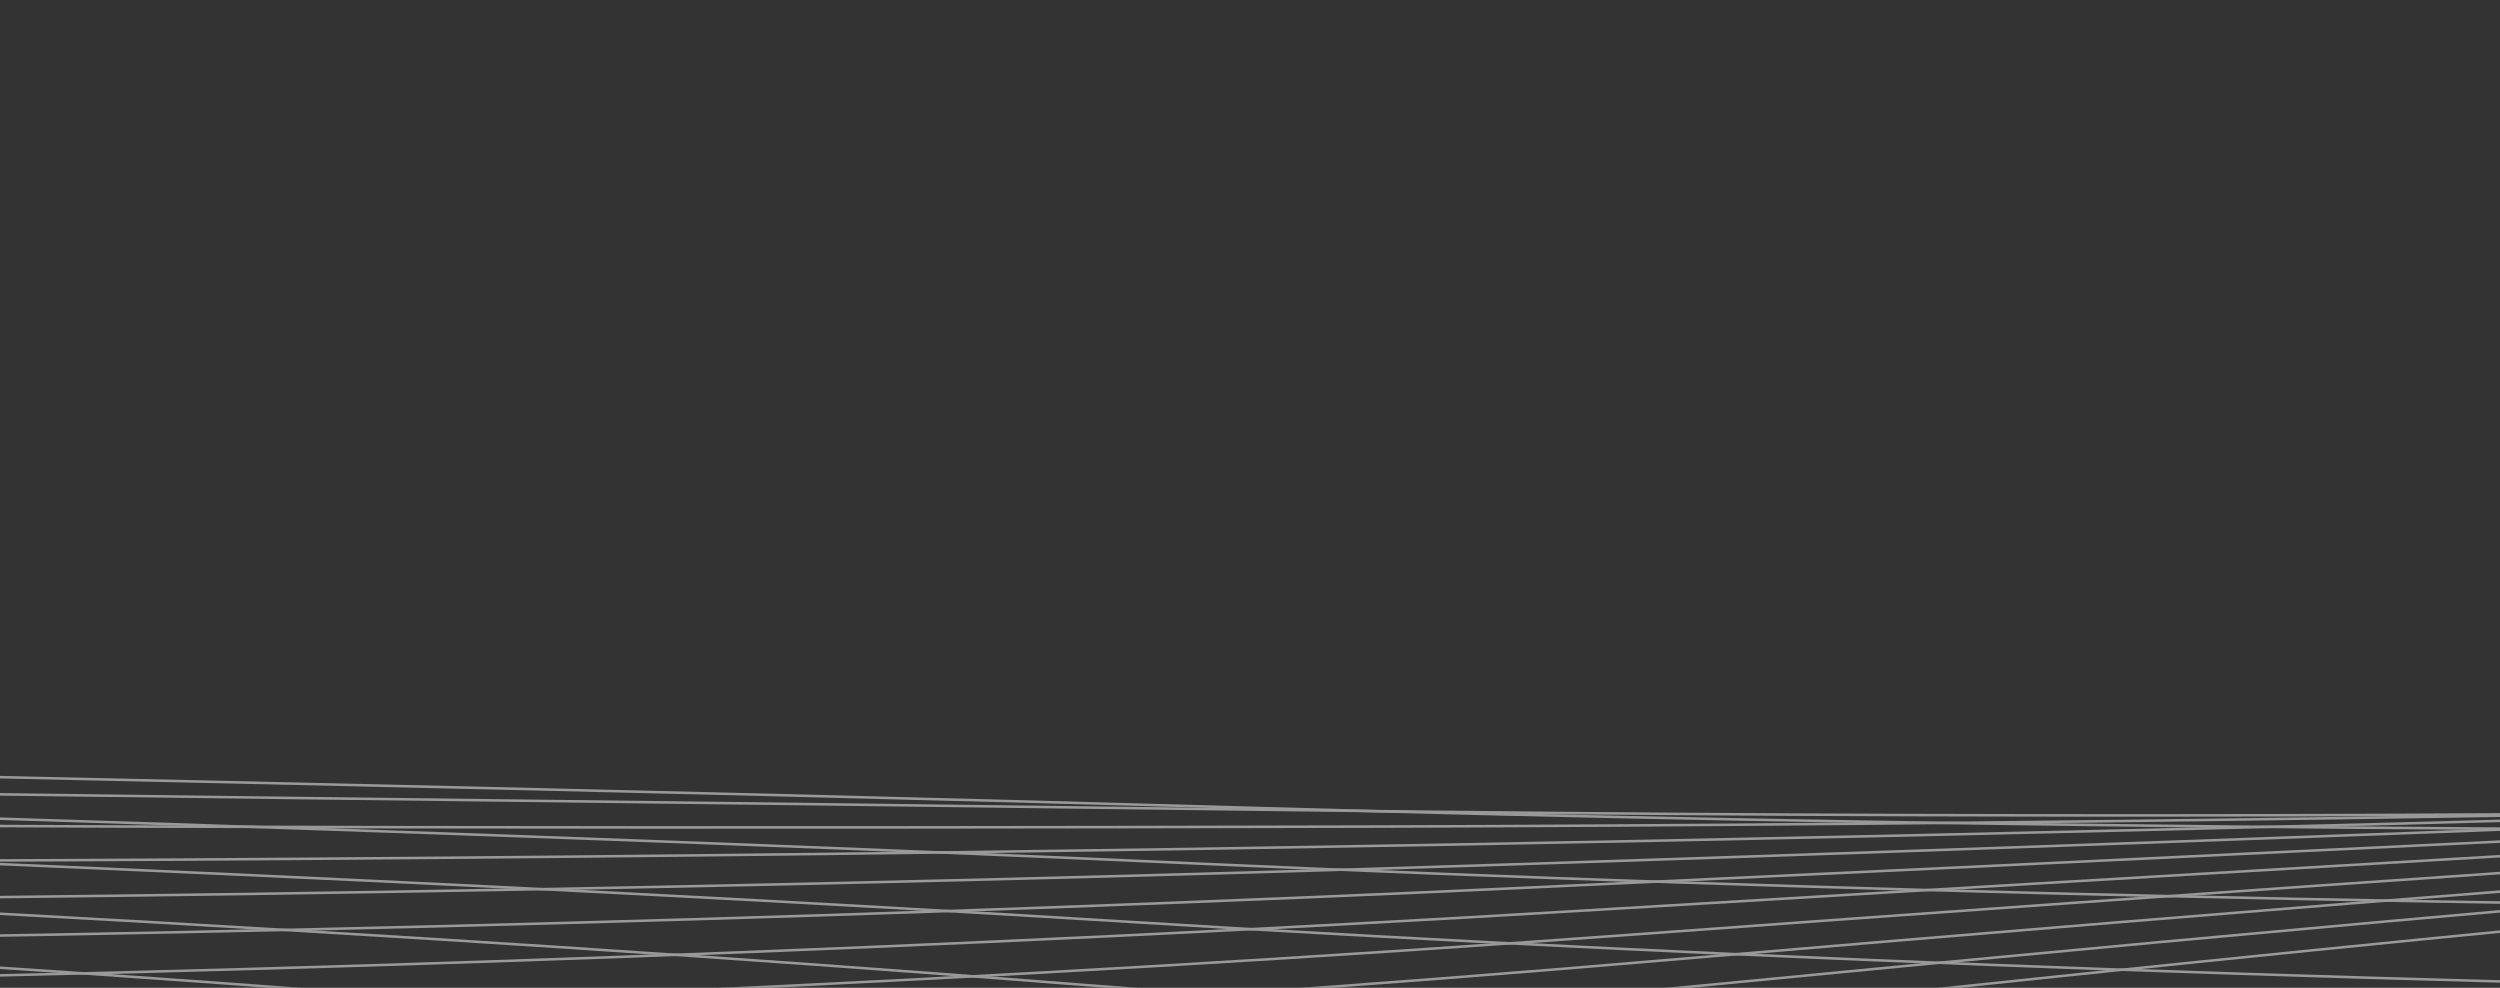<svg width="491" height="194" viewBox="0 0 491 194" fill="none" xmlns="http://www.w3.org/2000/svg">
<rect x="0" y="0" width="491" height="194" fill="#333333" stroke="none"/>
<g opacity="0.5">
<path d="M-5197.16 1.22C-4911.17 -2.356 -4236.14 8.452 -3823.99 80.296C-3411.83 152.14 -2883.17 110.231 -2670.36 80.296C-2339.92 48.507 -1589.33 10.757 -1230.51 114.072C-781.988 243.216 -124.695 249.176 342.684 198.314C810.062 147.451 1346.12 114.072 1649.19 114.072C2049.22 114.072 2816.29 96.498 3288.38 198.314C3678.98 282.555 4399.58 232.09 4790.86 198.314C5255.8 158.179 5770.6 47.712 6273.81 232.09" stroke="white" stroke-width="0.5"/>
<path d="M-5214 433.553C-5014.88 385.869 -4524.52 288.594 -4156 280.964C-3695.36 271.427 -3065 433.553 -2814.48 433.553C-2563.95 433.553 -2176.04 376.332 -1812.37 280.964C-1448.71 185.596 -462.769 185.597 86.771 309.575C636.311 433.553 1292.88 423.876 1589.25 347.722C2090.3 218.975 3377.02 32.931 3747 200.3C4231.89 419.646 4906.02 433.553 5297.3 280.964C5951.15 25.976 6686.64 219.374 6877.23 309.575" stroke="white" stroke-width="0.5"/>
<path d="M-5197.65 5.638C-4914.16 0.788 -4244.47 8.476 -3833.57 78.026C-3420.02 147.52 -2888.42 111.501 -2674.52 82.431C-2346.38 51.559 -1606.26 13.247 -1247.3 110.827C-801.232 233.49 -134.452 239.278 335.298 193.463C805.048 147.647 1344.58 114.952 1647.46 112.754C2050.41 109.037 2832.48 86.6 3301.62 190.308C3694.95 278.45 4414.2 229.843 4805.48 192.637C5275.87 146.3 5797.05 44.604 6291.23 226.264" stroke="white" stroke-width="0.5"/>
<path d="M-5198.17 10.6C-4917.35 4.395 -4253.33 8.76 -3843.78 75.867C-3428.73 142.859 -2894.01 113.113 -2678.95 84.963C-2353.27 55.068 -1624.3 16.158 -1265.19 107.629C-821.73 223.39 -144.846 228.995 327.43 188.555C799.706 148.114 1342.94 116.148 1645.62 111.609C2051.67 103.934 2849.72 76.317 3315.72 182.041C3711.94 274.336 4429.77 227.708 4821.05 186.849C5297.25 133.907 5825.21 41.553 6309.78 220.317" stroke="white" stroke-width="0.5"/>
<path d="M-5198.72 16.186C-4920.74 8.542 -4262.74 9.382 -3854.61 73.896C-3437.98 138.234 -2899.94 115.143 -2683.65 87.969C-2360.58 59.112 -1643.44 19.566 -1284.17 104.557C-843.479 212.995 -155.875 218.405 319.081 183.668C794.037 148.93 1341.21 117.738 1643.66 110.714C2053.01 98.84 2868 65.728 3330.68 173.59C3729.98 270.292 4446.29 225.763 4837.57 181.029C5319.93 121.079 5855.09 38.637 6329.46 214.329" stroke="white" stroke-width="0.5"/>
<path d="M-5199.3 22.479C-4924.31 13.313 -4272.69 10.425 -3866.06 72.198C-3447.76 133.729 -2906.21 117.676 -2688.62 91.534C-2368.31 63.773 -1663.68 23.556 -1304.24 101.694C-866.476 202.387 -167.536 207.592 310.255 178.886C788.045 150.179 1339.37 119.804 1641.59 110.153C2054.43 93.838 2887.35 54.915 3346.5 165.038C3749.05 266.401 4463.76 224.092 4855.04 175.26C5343.92 107.899 5886.69 35.938 6350.28 208.382" stroke="white" stroke-width="0.5"/>
<path d="M-5199.91 29.559C-4928.08 18.79 -4283.17 11.97 -3878.14 70.853C-3458.07 129.424 -2912.83 120.792 -2693.86 95.739C-2376.45 69.134 -1685.01 28.209 -1325.41 99.121C-890.724 191.649 -179.832 196.637 300.946 174.289C781.724 151.941 1337.43 122.428 1639.41 110.008C2055.92 89.011 2907.74 43.961 3363.18 156.468C3769.16 262.744 4482.18 222.777 4873.45 169.623C5369.2 94.448 5920 33.538 6372.22 202.557" stroke="white" stroke-width="0.5"/>
<path d="M-5200.55 37.503C-4932.05 25.046 -4294.2 14.094 -3890.83 69.937C-3468.92 125.396 -2919.78 124.566 -2699.37 100.658C-2385.02 75.269 -1707.45 33.599 -1347.66 96.912C-916.222 180.855 -192.762 185.615 291.159 169.954C775.079 154.292 1335.4 125.686 1637.12 110.353C2057.49 84.432 2929.18 32.939 3380.71 147.953C3790.3 259.396 4501.54 221.891 4892.82 164.193C5395.8 80.801 5955.03 31.513 6395.3 196.93" stroke="white" stroke-width="0.5"/>
<path d="M-5201.23 46.38C-4936.21 32.154 -4305.77 16.865 -3904.15 69.52C-3480.29 121.714 -2927.07 129.07 -2705.15 106.363C-2394.01 82.249 -1730.99 39.798 -1371 95.141C-942.968 170.076 -206.323 174.597 280.894 165.95C768.11 157.303 1333.26 129.647 1634.72 111.26C2059.14 80.173 2951.68 21.922 3399.12 139.565C3812.49 256.428 4521.86 221.506 4913.14 159.042C5423.7 67.03 5991.78 29.932 6419.51 191.571" stroke="white" stroke-width="0.5"/>
<path d="M-5201.94 56.249C-4940.57 40.171 -4317.88 20.343 -3918.1 69.66C-3492.2 118.437 -2934.71 134.361 -2711.21 112.911C-2403.42 90.132 -1755.63 46.864 -1395.44 93.863C-970.967 159.37 -220.521 163.641 270.146 162.336C760.813 161.031 1331.03 134.371 1632.2 112.785C2060.87 76.292 2975.22 10.966 3418.37 131.362C3835.7 253.899 4543.13 221.68 4934.41 154.226C5452.89 53.192 6030.25 28.855 6444.85 186.538" stroke="white" stroke-width="0.5"/>
<path d="M-5202.67 67.162C-4945.12 49.149 -4330.53 24.58 -3932.66 70.411C-3504.63 115.618 -2942.69 140.492 -2717.53 120.355C-2413.24 98.971 -1781.37 54.848 -1420.96 93.132C-1000.21 148.789 -235.351 152.799 258.92 159.164C753.192 165.53 1328.69 139.909 1629.57 114.982C2062.67 72.842 2999.82 0.124 3438.5 123.397C3859.96 251.86 4565.35 222.465 4956.63 149.8C5483.4 39.34 6070.44 28.332 6471.32 181.885" stroke="white" stroke-width="0.5"/>
<path d="M-5203.44 81.378C-4949.86 61.347 -4343.72 31.834 -3947.85 74.03C-3517.6 115.514 -2951 149.722 -2724.12 130.954C-2423.49 111.024 -1808.2 66.011 -1447.58 95.205C-1030.71 140.593 -250.815 144.33 247.215 158.693C745.244 173.056 1326.26 148.52 1626.83 120.11C2064.55 72.08 3025.47 -8.344 3459.47 117.927C3885.25 252.571 4588.52 226.12 4979.79 148.02C5515.21 27.732 6112.34 30.625 6498.92 179.869" stroke="white" stroke-width="0.5"/>
<path d="M-5204.25 107.57C-4954.8 85.438 -4357.45 50.778 -3963.66 89.189C-3531.1 126.798 -2959.66 170.722 -2730.98 153.38C-2434.16 134.964 -1836.14 89.023 -1475.29 108.757C-1062.46 143.453 -266.914 146.907 235.028 169.596C736.97 192.284 1323.72 168.877 1623.97 136.84C2066.5 82.679 3052.18 -5.767 3481.31 123.626C3911.58 264.703 4612.63 241.318 5003.91 157.56C5548.32 27.041 6155.96 44.403 6527.66 189.163" stroke="white" stroke-width="0.5"/>
<path d="M-5205.08 134.952C-4959.93 110.637 -4371.73 70.627 -3980.09 105.105C-3545.14 138.686 -2968.66 192.708 -2738.12 176.848C-2445.25 160.005 -1865.18 113.101 -1504.09 123.001C-1095.46 146.585 -283.648 149.744 222.36 181.086C728.369 212.429 1321.08 190.194 1621.01 154.388C2068.54 93.855 3079.93 -2.929 3504.01 129.708C3938.95 277.472 4637.7 257.273 5028.97 167.634C5582.74 26.481 6201.3 58.883 6557.52 198.982" stroke="white" stroke-width="0.5"/>
<path d="M-5205.95 163.511C-4965.26 136.931 -4386.54 91.369 -3997.15 121.764C-3559.7 151.165 -2978 215.668 -2745.52 201.346C-2456.76 186.136 -1895.32 138.231 -1533.98 137.925C-1129.71 149.976 -301.016 152.828 209.213 193.152C719.442 233.476 1318.35 212.459 1617.93 172.742C2070.64 105.595 3108.73 0.156 3527.57 136.161C3967.35 290.865 4663.71 273.973 5054.99 178.231C5618.45 26.041 6248.35 74.052 6588.51 209.313" stroke="white" stroke-width="0.5"/>
<path d="M-5206.84 193.242C-4970.78 164.313 -4401.9 112.996 -4014.82 139.16C-3574.8 164.227 -2987.69 239.595 -2753.2 226.866C-2468.69 213.349 -1926.56 164.407 -1564.96 153.522C-1165.21 153.62 -319.016 156.155 195.588 205.788C710.192 255.421 1315.51 235.666 1614.74 191.894C2072.83 117.892 3138.59 3.483 3551.99 142.978C3996.79 304.876 4690.68 291.411 5081.95 189.343C5655.48 25.713 6297.13 89.903 6620.65 220.15" stroke="white" stroke-width="0.5"/>
<path d="M-5207.77 224.135C-4976.5 192.775 -4417.79 135.501 -4033.13 157.284C-3590.43 177.866 -2997.71 264.48 -2761.14 253.401C-2481.04 241.636 -1958.9 191.621 -1597.03 169.785C-1201.96 157.508 -337.65 159.714 181.482 218.984C700.615 278.254 1312.58 259.806 1611.43 211.836C2075.1 130.738 3169.49 7.043 3577.27 150.151C4027.26 319.496 4718.59 309.579 5109.87 200.962C5693.81 25.49 6347.62 106.429 6653.9 231.484" stroke="white" stroke-width="0.5"/>
<path d="M-5208.73 256.184C-4982.41 222.31 -4434.23 158.876 -4052.05 176.13C-3606.59 192.073 -3008.07 290.315 -2769.35 280.943C-2493.81 270.99 -1992.34 219.865 -1630.19 186.705C-1239.96 161.632 -356.918 163.498 166.898 232.734C690.713 301.969 1309.55 284.871 1608.02 232.561C2077.44 144.125 3201.45 10.828 3603.41 157.673C4058.78 334.718 4747.46 328.469 5138.73 213.081C5733.44 25.364 6399.83 123.621 6688.3 243.309" stroke="white" stroke-width="0.5"/>
<path d="M-5209.72 289.38C-4988.51 252.91 -4451.2 183.113 -4071.59 195.688C-3623.28 206.84 -3018.77 317.094 -2777.84 309.484C-2506.99 301.402 -2026.88 249.131 -1664.45 204.274C-1279.21 165.984 -376.82 167.5 151.832 247.028C680.484 326.556 1306.41 310.854 1604.49 254.061C2079.86 158.045 3234.46 14.831 3630.41 165.534C4091.33 350.533 4777.27 348.074 5168.55 225.691C5774.37 25.326 6453.75 141.471 6723.82 255.615" stroke="white" stroke-width="0.5"/>
<path d="M-5210.74 323.721C-4994.81 284.571 -4468.72 208.209 -4091.76 215.956C-3640.5 222.165 -3029.82 344.813 -2786.59 339.021C-2520.6 332.87 -2062.52 279.417 -1699.79 222.491C-1319.71 170.563 -397.357 171.717 136.286 261.866C669.929 352.015 1303.18 337.752 1600.85 276.333C2082.35 172.496 3268.52 19.048 3658.27 173.734C4124.91 366.939 4808.03 368.391 5199.31 238.791C5816.61 25.374 6509.4 159.978 6760.47 268.401" stroke="white" stroke-width="0.5"/>
<path d="M-5211.8 359.2C-5001.31 317.288 -4486.78 234.157 -4112.55 236.928C-3658.25 238.041 -3041.21 373.466 -2795.62 369.548C-2534.63 365.388 -2099.26 310.715 -1736.23 241.348C-1361.46 175.361 -418.528 176.142 120.26 277.239C659.048 378.336 1299.84 365.558 1597.09 299.37C2084.92 187.472 3303.64 23.474 3686.98 182.264C4159.53 383.93 4839.74 389.413 5231.02 252.373C5860.16 25.502 6566.76 179.133 6798.26 281.659" stroke="white" stroke-width="0.5"/>
<path d="M-5212.88 395.812C-5008 351.055 -4505.38 260.954 -4133.97 258.599C-3676.54 254.463 -3052.93 403.047 -2804.91 401.06C-2549.08 398.95 -2137.1 343.022 -1773.76 260.841C-1404.46 180.374 -440.331 180.77 103.756 293.144C647.843 405.517 1296.41 394.268 1593.23 323.168C2087.58 202.966 3339.8 28.103 3716.56 191.121C4195.19 401.501 4872.41 411.135 5263.69 266.432C5905 25.704 6625.84 198.933 6837.18 295.385" stroke="white" stroke-width="0.5"/>
</g>
</svg>
